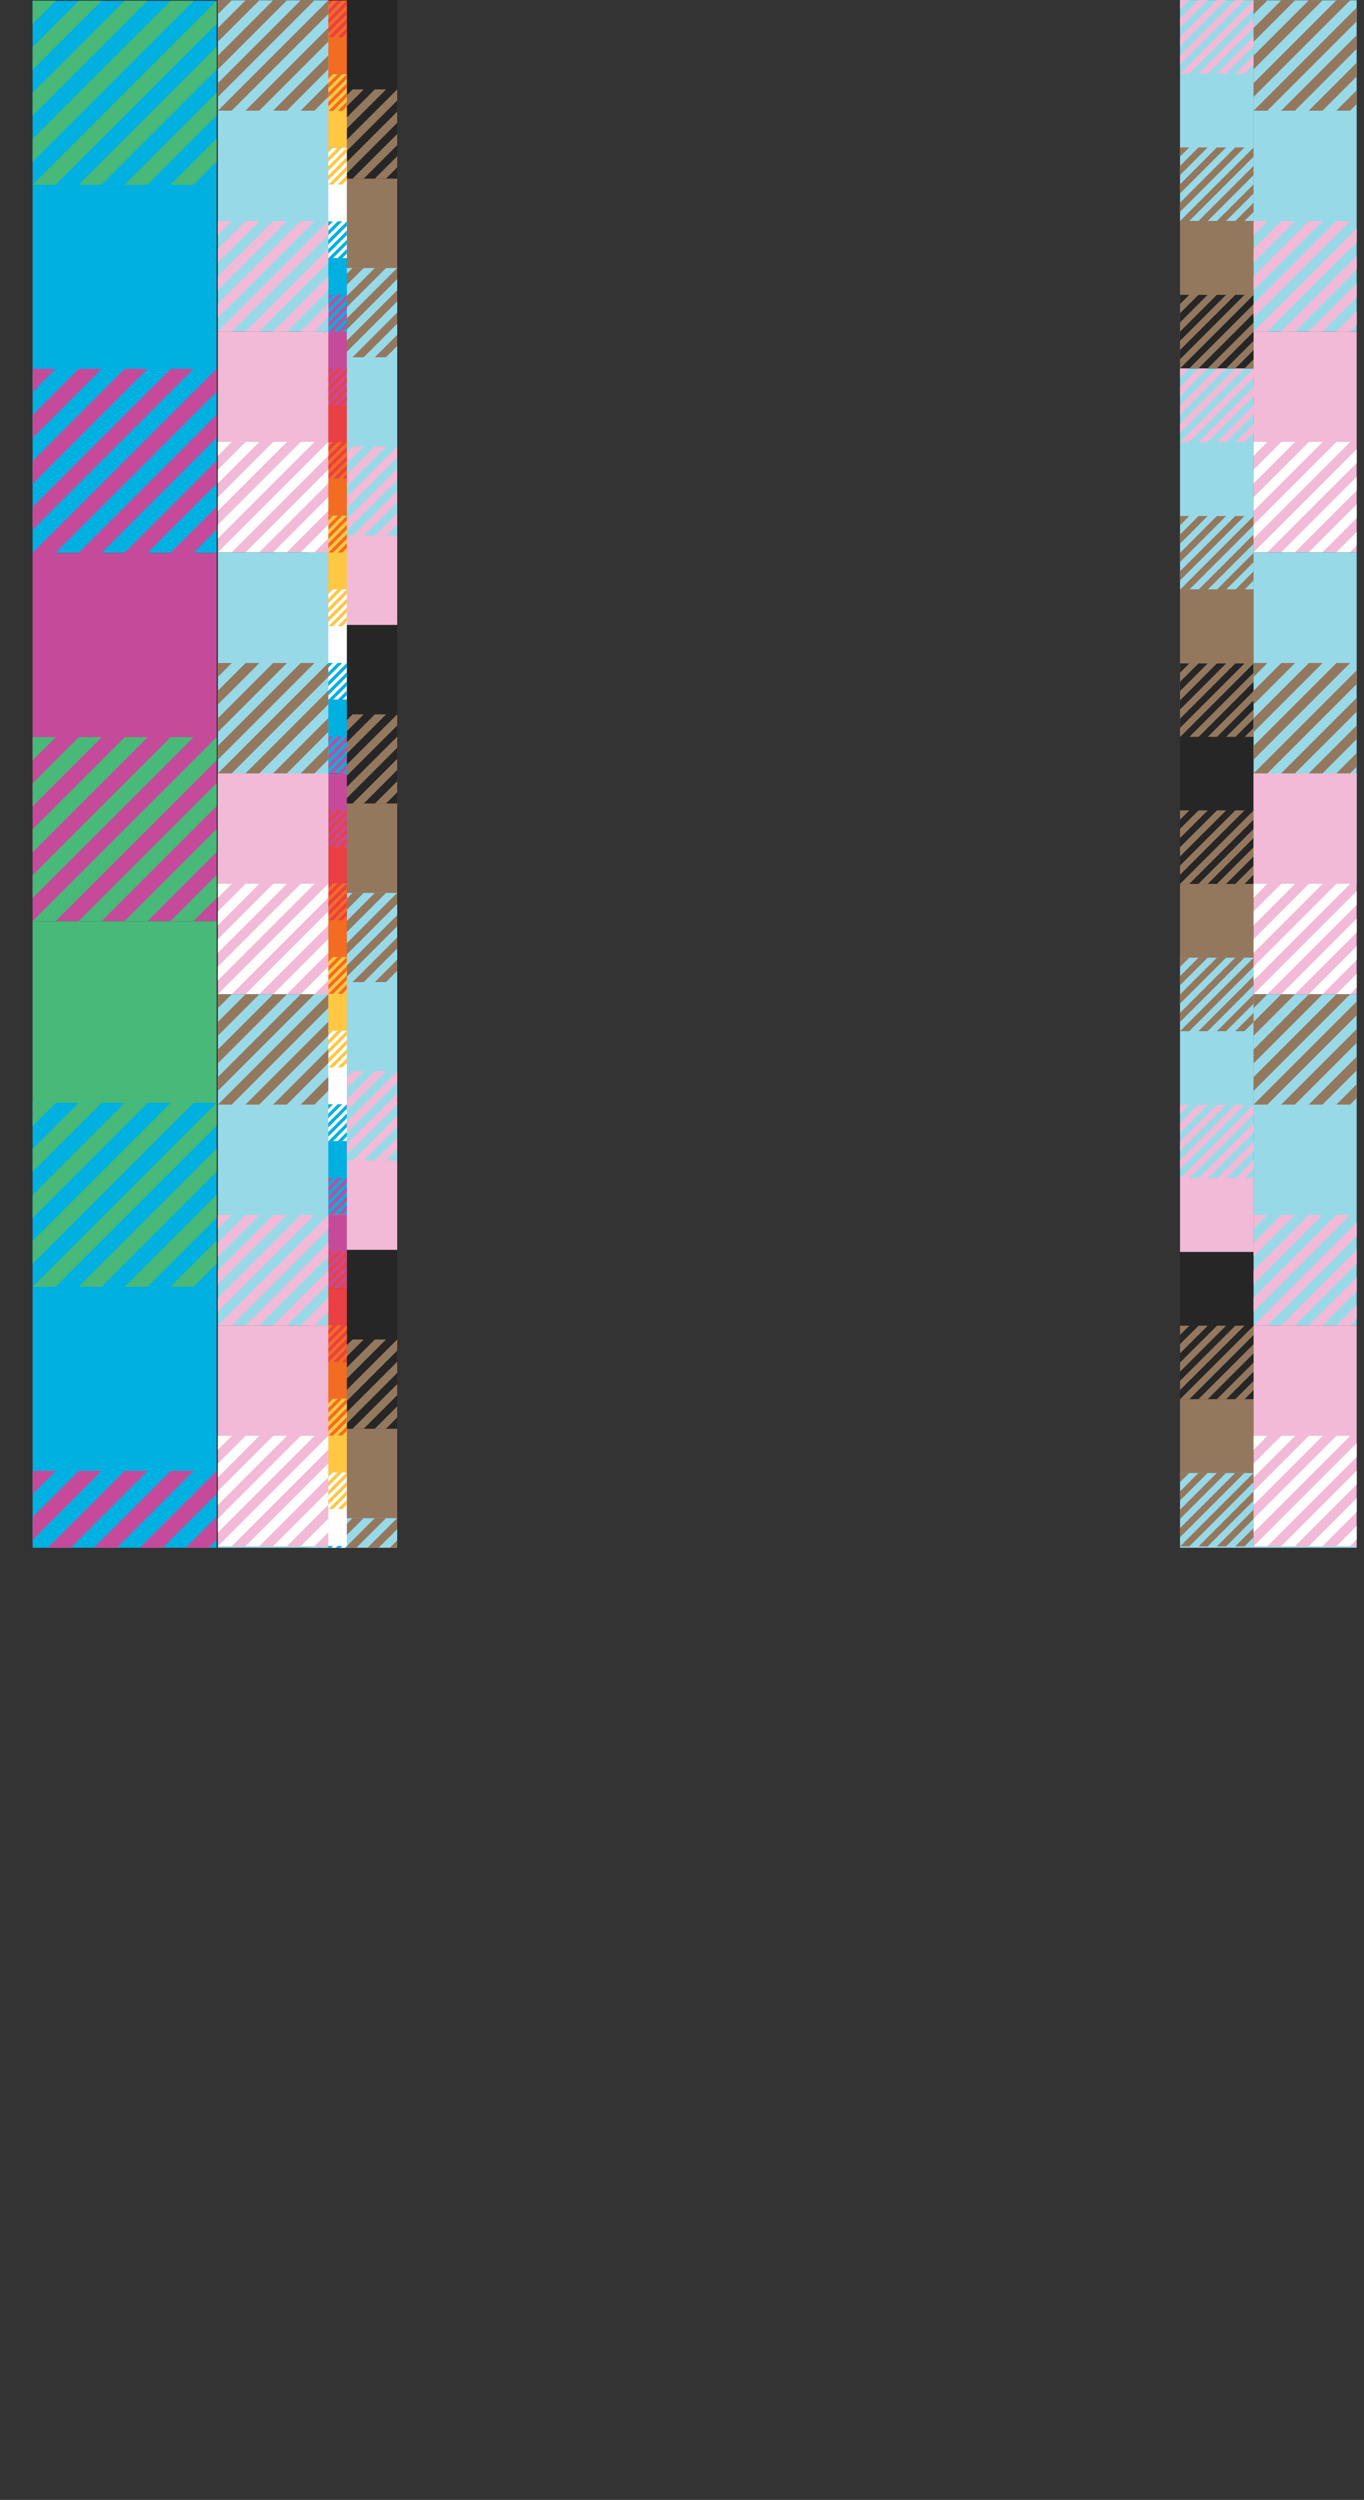 <svg xmlns="http://www.w3.org/2000/svg" xmlns:xlink="http://www.w3.org/1999/xlink" width="1544.3" height="2830.3" style="overflow:visible;enable-background:new 0 0 1544.3 2830.3" xml:space="preserve"><rect width="100%" height="100%" fill="#333333" stroke="none"/><style>.st0{clip-path:url(#SVGID_2_)}.st1{fill:#262626}.st2{fill:#94785e}.st3{fill:#98d9e8}.st4{fill:#f2bad6}.st5{fill:#fff}.st6{fill:#f26c21}.st7{fill:#ffc742}.st8{fill:#00b0e1}.st9{fill:#c54b9a}.st10{fill:#ea3f43}.st11{fill:#48b978}</style><defs><path id="SVGID_1_" d="M0 .1h1536v1752.2H0z"/></defs><clipPath id="SVGID_2_"><use xlink:href="#SVGID_1_" style="overflow:visible"/></clipPath><g class="st0"><path class="st1" d="M1336 834h83.4v166.8H1336z"/><path class="st2" d="M1336 1000.8h83.4v83.4H1336zm31.3 0 49.6-49.7zm-31.1-83.3h-.2v.1zm27.4 66.1 55.8-55.7z"/><path class="st2" d="m1336 928 10.6-10.5h-10.4l-.2.1zm0 20.8 31.4-31.3H1357l-21 20.9zm0 20.8 52.2-52.1h-10.4l-41.8 41.7zm0 20.8 73-72.9h-10.4L1336 980zm10.4 10.4 17.2-17.2zm73-72.9v-10.4l-83.4 83.3h10.4z"/><path class="st2" d="m1419.4 927.9-73 72.9 17.2-17.2 55.8-55.7zm-2.5 23.2 2.5-2.4zm2.5-2.4v-10.4l-62.6 62.5h10.5l49.6-49.7zm0 10.4-41.7 41.7h10.4l31.3-31.3zm0 20.8-20.9 20.9h10.4l10.5-10.5zm0 20.8-.1.1h.1z"/><path class="st3" d="M1336 1084.2h83.4v250.2H1336z"/><path class="st2" d="m1367.3 1167.5 49.6-49.6zm-31.1-83.3h-.2v.1zm27.4 66.1 55.8-55.7z"/><path class="st2" d="m1336 1094.7 10.6-10.5h-10.4l-.2.1zm0 20.8 31.4-31.3H1357l-21 20.9zm0 20.8 52.2-52.1h-10.4l-41.8 41.7zm0 20.8 73-72.9h-10.4l-62.6 62.5zm10.4 10.4 17.2-17.2zm73-72.9v-10.4l-83.4 83.3h10.4z"/><path class="st2" d="m1419.4 1094.6-73 72.9 17.2-17.2 55.8-55.7zm-2.5 23.3 2.5-2.5zm2.5-2.5V1105l-62.6 62.5h10.5l49.6-49.6zm0 10.4-41.7 41.7h10.4l31.3-31.3zm0 20.8-20.9 20.9h10.4l10.5-10.5zm0 20.8-.1.1h.1z"/><path class="st4" d="m1367.3 1334.2 49.6-49.7zm-31.1-83.4h-.2v.2zm27.4 66.2 55.8-55.7z"/><path class="st4" d="m1336 1261.4 10.6-10.6h-10.4l-.2.2zm0 20.8 31.4-31.4H1357l-21 21zm0 20.8 52.2-52.2h-10.4l-41.8 41.8zm0 20.8 73-73h-10.4l-62.6 62.6zm10.4 10.4 17.2-17.2zm73-72.9v-10.5l-83.4 83.4h10.4z"/><path class="st4" d="m1419.4 1261.3-73 72.9 17.2-17.2 55.8-55.7zm-2.5 23.2 2.5-2.4zm2.5-2.4v-10.4l-62.6 62.5h10.5l49.6-49.7zm0 10.4-41.7 41.7h10.4l31.3-31.3zm0 20.8-20.9 20.9h10.4l10.5-10.5zm0 20.8-.1.1h.1z"/><path class="st1" d="M1336 1417.4h83.4v166.8H1336z"/><path class="st2" d="M1336 1584.1h83.4v83.4H1336zm31.3.1 49.6-49.6zm-31.1-83.3h-.2v.1zm27.4 66.2 55.8-55.8z"/><path class="st2" d="m1336 1511.4 10.6-10.5h-10.4l-.2.1zm0 20.8 31.4-31.3H1357l-21 20.9zm0 20.8 52.2-52.1h-10.4l-41.8 41.7zm0 20.8 73-72.9h-10.4l-62.6 62.5zm10.4 10.4 17.2-17.1zm73-72.9v-10.4l-83.4 83.3h10.4zm0 0-73 72.9 17.2-17.1 55.8-55.8zm-2.5 23.3 2.5-2.5zm2.5-2.5v-10.4l-62.6 62.5h10.5l49.6-49.6zm0 10.4-41.7 41.7h10.4l31.3-31.3zm0 20.8-20.9 20.9h10.4l10.5-10.5zm0 20.8-.1.1h.1z"/><path class="st3" d="M1336 1667.5h83.4v250.2H1336z"/><path class="st2" d="m1367.3 1750.8 49.7-49.6zm-31.1-83.3h-.1v.1zm27.5 66.2 55.7-55.8z"/><path class="st2" d="m1336.1 1678 10.5-10.5h-10.4l-.1.1zm0 20.8 31.3-31.3H1357l-20.9 20.9zm0 20.8 52.1-52.1h-10.4l-41.7 41.7zm0 20.8 72.9-72.9h-10.4l-62.5 62.5zm10.4 10.4 17.2-17.1zm72.9-72.9v-10.4l-83.3 83.3h10.4zm0 0-72.9 72.9 17.2-17.1 55.7-55.8zm-2.4 23.3 2.4-2.5zm2.4-2.5v-10.4l-62.5 62.5h10.4l49.7-49.6zm0 10.4-41.7 41.7h10.4l31.3-31.3zm0 20.8-20.9 20.9h10.4l10.5-10.5zm0 20.8-.1.1h.1z"/><path class="st4" d="m1367.3 1917.4 49.6-49.6zm-31.1-83.3h-.2v.1zm27.4 66.1 55.8-55.7z"/><path class="st4" d="m1336 1844.6 10.6-10.5h-10.4l-.2.1zm0 20.8 31.4-31.3H1357l-21 20.9zm0 20.8 52.2-52.1h-10.4l-41.8 41.7zm0 20.8 73-72.9h-10.4l-62.6 62.5zm10.4 10.4 17.2-17.2zm73-72.9v-10.4l-83.4 83.3h10.4z"/><path class="st4" d="m1419.4 1844.5-73 72.9 17.2-17.2 55.8-55.7zm-2.5 23.3 2.5-2.5zm2.5-2.5v-10.4l-62.6 62.5h10.5l49.6-49.6zm0 10.4-41.7 41.7h10.4l31.3-31.3zm0 20.8-20.9 20.9h10.4l10.5-10.5zm0 20.8-.1.1h.1zm-83.4.1h83.4v83.4H1336zm0-583.4h83.4v83.4H1336z"/><path class="st3" d="M1336 .1h83.4v250.3H1336z"/><path class="st2" d="M1336 250.3h83.4v166.8H1336z"/><path class="st4" d="M1336 10.6 1346.5.1h-10.4l-.1.1zm0 20.8L1367.3.1h-10.4L1336 21zm0 20.8L1388.2.1h-10.5L1336 41.8zm0 20.9 73-73h-10.4L1336 62.7zm83.4-62.6V.1L1336 83.5h10.4zm0 20.8V20.9l-62.6 62.6h10.4l49.7-49.7zm0 10.4-41.8 41.8h10.4l31.4-31.4zm0 20.9-20.9 20.9h10.4l10.5-10.5z"/><path class="st1" d="m1336 344.3 10.5-10.5h-10.4l-.1.1zm0 20.8 31.3-31.3h-10.4l-20.9 20.9zm0 20.8 52.2-52.1h-10.5l-41.7 41.7zm0 20.9 73-73h-10.4l-62.6 62.5zm83.4-62.6v-10.4l-83.4 83.4h10.4zm0 20.8v-10.4l-62.6 62.6h10.4l49.7-49.7zm0 10.4-41.8 41.8h10.4l31.4-31.4zm0 20.8-20.9 21h10.4l10.5-10.5z"/><path class="st2" d="m1336 177.4 10.5-10.5h-10.4l-.1.1zm0 20.9 31.3-31.4h-10.4l-20.9 20.9zm0 20.8 52.2-52.2h-10.5l-41.7 41.8zm0 20.8 73-73h-10.4l-62.6 62.6zm83.4-62.6v-10.4l-83.4 83.4h10.4zm0 20.9v-10.5l-62.6 62.6h10.4l49.7-49.7zm0 10.4-41.8 41.7h10.4l31.4-31.3zm0 20.8-20.9 20.9h10.4l10.5-10.5z"/><path class="st3" d="M1336 417.2h83.4v250.3H1336z"/><path class="st2" d="M1336 667.4h83.4v166.8H1336z"/><path class="st4" d="m1336 427.7 10.5-10.5h-10.4l-.1.1zm0 20.8 31.3-31.3h-10.4l-20.9 20.9zm0 20.9 52.2-52.2h-10.5l-41.7 41.7zm0 20.8 73-73h-10.4l-62.6 62.6zm83.4-62.6v-10.4l-83.4 83.4h10.4zm0 20.8V438l-62.6 62.6h10.4l49.7-49.7zm0 10.4-41.8 41.8h10.4l31.4-31.4zm0 20.9-20.9 20.9h10.4l10.5-10.5z"/><path class="st1" d="m1336 761.6 10.5-10.5h-10.4l-.1.1zm0 20.8 31.3-31.3h-10.4L1336 772zm0 20.9 52.2-52.2h-10.5l-41.7 41.8zm0 20.8 73-73h-10.4l-62.6 62.6zm83.4-62.6v-10.4l-83.4 83.4h10.4zm0 20.8v-10.4l-62.6 62.6h10.4l49.7-49.7zm0 10.4-41.8 41.8h10.4l31.4-31.3zm0 20.9-20.9 20.9h10.4l10.5-10.5z"/><path class="st2" d="m1336 594.8 10.5-10.6h-10.4l-.1.2zm0 20.8 31.3-31.4h-10.4l-20.9 21zm0 20.8 52.2-52.2h-10.5L1336 626zm0 20.9 73-73.1h-10.4l-62.6 62.6zm83.4-62.6v-10.5l-83.4 83.5h10.4zm0 20.8v-10.4l-62.6 62.6h10.4l49.7-49.7zm0 10.4-41.8 41.8h10.4l31.4-31.4zm0 20.8-20.9 21h10.4l10.5-10.6z"/></g><g class="st0"><path class="st3" d="M1419.3.3h125v375h-125z"/><path class="st4" d="M1419.3 375.3h125v250h-125z"/><path class="st2" d="M1419.3 16.1 1435 .3h-15.6l-.1.2zm0 31.2 47-47h-15.6l-31.4 31.4zm0 31.2L1497.5.3h-15.6l-62.6 62.6zm0 31.2L1528.7.3h-15.6l-93.8 93.8zm125-93.8V.3l-125 125h15.6zm0 31.2V31.5l-93.8 93.8h15.6l74.5-74.5zm0 15.6-62.6 62.6h15.6l47-47zm0 31.2-31.4 31.4h15.6l15.8-15.8z"/><path class="st5" d="m1419.3 516.1 15.7-15.8h-15.6l-.1.2zm0 31.2 47-47h-15.6l-31.4 31.4zm0 31.2 78.2-78.2h-15.6l-62.6 62.6zm0 31.2 109.4-109.4h-15.6l-93.8 93.8zm125-93.8v-15.6l-125 125h15.6zm0 31.2v-15.6l-93.8 93.8h15.6l74.5-74.5zm0 15.6-62.6 62.6h15.6l47-47zm0 31.2-31.4 31.4h15.6l15.8-15.8z"/><path class="st4" d="m1419.3 266.1 15.7-15.8h-15.6l-.1.2zm0 31.2 47-47h-15.6l-31.4 31.4zm0 31.2 78.2-78.2h-15.6l-62.6 62.6zm0 31.2 109.4-109.4h-15.6l-93.8 93.8zm125-93.8v-15.6l-125 125h15.6zm0 31.2v-15.6l-93.8 93.8h15.6l74.5-74.5zm0 15.6-62.6 62.6h15.6l47-47zm0 31.2-31.4 31.4h15.6l15.8-15.8z"/><path class="st3" d="M1419.3 625.3h125v375.3h-125z"/><path class="st4" d="M1419.3 875.6h125v250h-125z"/><path class="st2" d="m1419.3 766.4 15.7-15.8h-15.6l-.1.2zm0 31.2 47-47h-15.6l-31.4 31.4zm0 31.2 78.2-78.2h-15.6l-62.6 62.6zm0 31.2 109.4-109.4h-15.6l-93.8 93.8zm125-93.8v-15.6l-125 125h15.6zm0 31.2v-15.6l-93.8 93.8h15.6l74.5-74.4zm0 15.6-62.6 62.6h15.6l47-47zm0 31.3-31.4 31.3h15.6l15.8-15.7z"/><path class="st5" d="m1419.3 1016.4 15.7-15.8h-15.6l-.1.2zm0 31.2 47-47h-15.6l-31.4 31.4zm0 31.2 78.2-78.2h-15.6l-62.6 62.6zm0 31.2 109.4-109.4h-15.6l-93.8 93.8zm125-93.8v-15.6l-125 125h15.6zm0 31.2v-15.6l-93.8 93.8h15.6l74.5-74.4zm0 15.6-62.6 62.6h15.6l47-46.9zm0 31.3-31.4 31.3h15.6l15.8-15.7z"/><path class="st3" d="M1419.3 1125.6h125v375h-125z"/><path class="st4" d="M1419.3 1500.6h125v250h-125z"/><path class="st2" d="m1419.3 1141.4 15.7-15.8h-15.6l-.1.2zm0 31.2 47-47h-15.6l-31.4 31.4zm0 31.2 78.2-78.2h-15.6l-62.6 62.6zm0 31.2 109.4-109.4h-15.6l-93.8 93.8zm125-93.8v-15.6l-125 125h15.6zm0 31.2v-15.6l-93.8 93.8h15.6l74.5-74.5zm0 15.6-62.6 62.6h15.6l47-47zm0 31.2-31.4 31.4h15.6l15.8-15.8z"/><path class="st5" d="m1419.3 1641.4 15.7-15.8h-15.6l-.1.2zm0 31.2 47-47h-15.6l-31.4 31.4zm0 31.2 78.2-78.2h-15.6l-62.6 62.6zm0 31.2 109.4-109.4h-15.6l-93.8 93.8zm125-93.8v-15.6l-125 125h15.6zm0 31.2v-15.6l-93.8 93.8h15.6l74.5-74.5zm0 15.6-62.6 62.6h15.6l47-47zm0 31.2-31.4 31.4h15.6l15.8-15.8z"/><path class="st4" d="m1419.3 1391.4 15.7-15.8h-15.6l-.1.2zm0 31.2 47-47h-15.6l-31.4 31.4zm0 31.2 78.2-78.2h-15.6l-62.6 62.6zm0 31.2 109.4-109.4h-15.6l-93.8 93.8zm125-93.8v-15.6l-125 125h15.6zm0 31.2v-15.6l-93.8 93.8h15.6l74.5-74.5zm0 15.6-62.6 62.6h15.6l47-47zm0 31.2-31.4 31.4h15.6l15.8-15.8z"/><path class="st3" d="M1419.3 1750.6h125v375.3h-125z"/><path class="st4" d="M1419.3 2000.9h125v250h-125z"/><path class="st2" d="m1419.3 1891.7 15.7-15.8h-15.6l-.1.2zm0 31.2 47-47h-15.6l-31.4 31.4zm0 31.2 78.2-78.2h-15.6l-62.6 62.6zm0 31.2 109.4-109.4h-15.6l-93.8 93.8zm125-93.7v-15.7l-125 125h15.6zm0 31.2v-15.6l-93.8 93.7h15.6l74.5-74.4zm0 15.6-62.6 62.5h15.6l47-46.9zm0 31.2-31.4 31.3h15.6l15.8-15.7z"/><path class="st5" d="m1419.3 2141.7 15.7-15.8h-15.6l-.1.2zm0 31.2 47-47h-15.6l-31.4 31.4zm0 31.2 78.2-78.2h-15.6l-62.6 62.6zm0 31.2 109.4-109.4h-15.6l-93.8 93.8zm125-93.7v-15.7l-125 125h15.6zm0 31.2v-15.6l-93.8 93.7h15.6l74.5-74.4zm0 15.6-62.6 62.5h15.6l47-46.9zm0 31.2-31.4 31.3h15.6l15.8-15.7z"/></g><g class="st0"><path class="st1" d="M348.6 0h101.1v202.3H348.6z"/><path class="st2" d="M348.6 202.3h101.1v101.1H348.6zm37.9 0 60.2-60.2zm-37.8-101.1h-.1v.1zm33.3 80.2 67.7-67.6zm-33.4-67.5 12.8-12.7h-12.7l-.1.1zm0 25.3 38-38H374l-25.4 25.4zm0 25.2 63.2-63.2h-12.6l-50.6 50.6zm0 25.2 88.5-88.4h-12.7L348.6 177zm12.6 12.7 20.8-20.9z"/><path class="st2" d="M449.7 113.8v-12.6L348.6 202.3h12.6z"/><path class="st2" d="m449.7 113.8-88.5 88.5 20.8-20.9 67.7-67.6zm-3 28.3 3-3.1zm3-3.1v-12.6l-75.9 75.9h12.7l60.2-60.2zm0 12.7-50.6 50.6h12.6l38-38zm0 25.2-25.4 25.4h12.6l12.8-12.8zm0 25.2-.2.2h.2z"/><path class="st3" d="M348.6 303.4h101.1v303.4H348.6z"/><path class="st2" d="m386.5 404.5 60.2-60.2zm-37.8-101.1h-.1v.1zm33.3 80.2 67.7-67.6zm-33.4-67.5 12.8-12.7h-12.7l-.1.1zm0 25.3 38-38H374l-25.4 25.4zm0 25.2 63.2-63.2h-12.6L348.6 354zm0 25.2 88.5-88.4h-12.7l-75.8 75.8zm12.6 12.7 20.8-20.9zm88.5-88.5v-12.6L348.6 404.5h12.6z"/><path class="st2" d="m449.7 316-88.5 88.5 20.8-20.9 67.7-67.6zm-3 28.3 3-3.1zm3-3.1v-12.6l-75.9 75.9h12.7l60.2-60.2zm0 12.7-50.6 50.6h12.6l38-38zm0 25.2-25.4 25.4h12.6l12.8-12.8zm0 25.2-.2.2h.2z"/><path class="st4" d="m386.5 606.6 60.2-60.2zm-37.8-101.1h-.1v.2zm33.3 80.3 67.7-67.7zm-33.4-67.5 12.8-12.8h-12.7l-.1.2zm0 25.2 38-38H374l-25.4 25.4zm0 25.2 63.2-63.2h-12.6l-50.6 50.6zm0 25.3 88.5-88.5h-12.7l-75.8 75.9zm12.6 12.6 20.8-20.8zm88.5-88.5v-12.6L348.6 606.6h12.6z"/><path class="st4" d="m449.7 518.1-88.5 88.5 20.8-20.8 67.7-67.7zm-3 28.3 3-3zm3-3v-12.6l-75.9 75.8h12.7l60.2-60.2zm0 12.6-50.6 50.6h12.6l38-38zm0 25.2-25.4 25.4h12.6l12.8-12.8zm0 25.3-.2.1h.2z"/><path class="st1" d="M348.6 707.5h101.1v202.3H348.6z"/><path class="st2" d="M348.6 909.7h101.1v101.1H348.6zm37.9.1 60.2-60.2zm-37.8-101h-.1v.1zM382 889l67.7-67.6zm-33.4-67.5 12.8-12.7h-12.7l-.1.1zm0 25.2 38-37.9H374l-25.4 25.3zm0 25.3 63.2-63.2h-12.6l-50.6 50.6zm0 25.2 88.5-88.4h-12.7l-75.8 75.8zm12.6 12.6L382 889z"/><path class="st2" d="M449.7 821.4v-12.6l-101.1 101h12.6z"/><path class="st2" d="m449.7 821.4-88.5 88.4L382 889l67.7-67.6zm-3 28.2 3-3zm3-3V834l-75.9 75.8h12.7l60.2-60.2zm0 12.6-50.6 50.6h12.6l38-38zm0 25.3-25.4 25.3h12.6l12.8-12.7zm0 25.2-.2.1h.2z"/><path class="st3" d="M348.6 1010.8h101.1v303.4H348.6z"/><path class="st2" d="m386.5 1111.9 60.2-60.2zm-37.7-101.1h-.1v.2zm33.3 80.3 67.6-67.6z"/><path class="st2" d="m348.7 1023.6 12.7-12.8h-12.6l-.1.2zm0 25.2 38-38H374l-25.3 25.4zm0 25.3 63.2-63.3h-12.6l-50.6 50.6zm0 25.2 88.4-88.5h-12.6l-75.8 75.9zm12.6 12.6 20.8-20.8zm88.4-88.4v-12.7l-101 101.1h12.6zm0 0-88.4 88.4 20.8-20.8 67.6-67.6zm-3 28.2 3-3zm3-3v-12.6l-75.8 75.8h12.6l60.2-60.2zm0 12.6-50.6 50.6h12.7l37.9-38zm0 25.2-25.3 25.4H437l12.7-12.7zm0 25.3-.1.1h.1z"/><path class="st4" d="m386.5 1313.9 60.2-60.2zm-37.8-101h-.1v.1zm33.3 80.2 67.7-67.6z"/><path class="st4" d="m348.6 1225.6 12.8-12.7h-12.7l-.1.1zm0 25.2 38-37.9H374l-25.4 25.3zm0 25.3 63.2-63.2h-12.6l-50.6 50.5zm0 25.2 88.5-88.4h-12.7l-75.8 75.8zm12.6 12.6 20.8-20.8zm88.5-88.4v-12.6l-101.1 101h12.6z"/><path class="st4" d="m449.7 1225.5-88.5 88.4 20.8-20.8 67.7-67.6zm-3 28.2 3-3zm3-3v-12.6l-75.9 75.8h12.7l60.2-60.2zm0 12.6-50.6 50.6h12.6l38-38zm0 25.2-25.4 25.4h12.6l12.8-12.7zm0 25.3-.2.1h.2zm-101.1.1h101.1V1415H348.6zm0-707.5h101.1v101.1H348.6z"/><path class="st1" d="M348.6 1415.3h101.1v202.3H348.6z"/><path class="st2" d="M348.6 1617.6h101.1v101.1H348.6zm37.9 0 60.2-60.2zm-37.8-101.1h-.1v.1zm33.3 80.2 67.7-67.6zm-33.4-67.5 12.8-12.7h-12.7l-.1.1zm0 25.3 38-38H374l-25.4 25.4zm0 25.2 63.2-63.2h-12.6l-50.6 50.6zm0 25.2 88.5-88.4h-12.7l-75.8 75.8zm12.6 12.7 20.8-20.9z"/><path class="st2" d="M449.7 1529.1v-12.6l-101.1 101.1h12.6z"/><path class="st2" d="m449.7 1529.1-88.5 88.5 20.8-20.9 67.7-67.6zm-3 28.3 3-3.1zm3-3.1v-12.6l-75.9 75.9h12.7l60.2-60.2zm0 12.7-50.6 50.6h12.6l38-38zm0 25.2-25.4 25.4h12.6l12.8-12.8zm0 25.2-.2.2h.2z"/><path class="st3" d="M348.6 1718.7h101.1v303.4H348.6z"/><path class="st2" d="m386.5 1819.8 60.2-60.3zm-37.8-101.1h-.1v.1zm33.3 80.2 67.7-67.6zm-33.4-67.5 12.8-12.7h-12.7l-.1.1zm0 25.3 38-38H374l-25.4 25.4zm0 25.2 63.2-63.2h-12.6l-50.6 50.6zm0 25.2 88.5-88.4h-12.7l-75.8 75.8zm12.6 12.7 20.8-20.9zm88.5-88.5v-12.6l-101.1 101.1h12.6z"/><path class="st2" d="m449.7 1731.3-88.5 88.5 20.8-20.9 67.7-67.6zm-3 28.2 3-3zm3-3v-12.6l-75.9 75.9h12.7l60.2-60.3zm0 12.7-50.6 50.6h12.6l38-38zm0 25.2-25.4 25.4h12.6l12.8-12.8zm0 25.2-.2.2h.2z"/><path class="st4" d="m386.5 2021.9 60.2-60.2zm-37.8-101.1h-.1v.2zm33.3 80.3 67.7-67.7zm-33.4-67.5 12.8-12.8h-12.7l-.1.2zm0 25.2 38-38H374l-25.4 25.4zm0 25.2 63.2-63.2h-12.6l-50.6 50.6zm0 25.3 88.5-88.5h-12.7l-75.8 75.9zm12.6 12.6 20.8-20.8zm88.5-88.5v-12.6l-101.1 101.1h12.6z"/><path class="st4" d="m449.7 1933.4-88.5 88.5 20.8-20.8 67.7-67.7zm-3 28.3 3-3zm3-3v-12.6l-75.9 75.8h12.7l60.2-60.2zm0 12.6-50.6 50.6h12.6l38-38zm0 25.2-25.4 25.4h12.6l12.8-12.8zm0 25.3-.2.1h.2z"/><path class="st1" d="M348.6 2122.8h101.1v202.3H348.6z"/><path class="st2" d="M348.6 2325h101.1v101.1H348.6zm37.9.1 60.2-60.2zm-37.8-101h-.1v.1zm33.3 80.2 67.7-67.6zm-33.4-67.5 12.8-12.7h-12.7l-.1.1zm0 25.2 38-37.9H374l-25.4 25.3zm0 25.3 63.2-63.2h-12.6l-50.6 50.6zm0 25.2 88.5-88.4h-12.7l-75.8 75.8zm12.6 12.6 20.8-20.8z"/><path class="st2" d="M449.7 2236.7v-12.6l-101.1 101h12.6z"/><path class="st2" d="m449.7 2236.7-88.5 88.4 20.8-20.8 67.7-67.6zm-3 28.2 3-3zm3-3v-12.6l-75.9 75.8h12.7l60.2-60.2zm0 12.6-50.6 50.6h12.6l38-38zm0 25.3-25.4 25.3h12.6l12.8-12.7zm0 25.2-.2.1h.2z"/><path class="st3" d="M348.6 2426.1h101.1v303.4H348.6z"/><path class="st2" d="m386.5 2527.2 60.2-60.2zm-37.7-101.1h-.1v.2zm33.3 80.3 67.6-67.6z"/><path class="st2" d="m348.7 2438.9 12.7-12.8h-12.6l-.1.2zm0 25.2 38-38H374l-25.3 25.4zm0 25.2 63.2-63.2h-12.6l-50.6 50.6zm0 25.3 88.4-88.5h-12.6l-75.8 75.9zm12.6 12.6 20.8-20.8zm88.4-88.4v-12.7l-101 101.1h12.6zm0 0-88.4 88.4 20.8-20.8 67.6-67.6zm-3 28.2 3-3zm3-3v-12.6l-75.8 75.8h12.6l60.2-60.2zm0 12.6-50.6 50.6h12.7l37.9-38zm0 25.2-25.3 25.4H437l12.7-12.7zm0 25.3-.1.1h.1z"/><path class="st4" d="m386.5 2729.2 60.2-60.2zm-37.8-101.1h-.1v.2zm33.3 80.3 67.7-67.6zm-33.4-67.5 12.8-12.8h-12.7l-.1.2zm0 25.2 38-38H374l-25.4 25.4zm0 25.3 63.2-63.3h-12.6l-50.6 50.6zm0 25.2 88.5-88.5h-12.7l-75.8 75.9zm12.6 12.6 20.8-20.8zm88.5-88.4v-12.7l-101.1 101.1h12.6z"/><path class="st4" d="m449.7 2640.8-88.5 88.4 20.8-20.8 67.7-67.6zm-3 28.2 3-3zm3-3v-12.6l-75.9 75.8h12.7l60.2-60.2zm0 12.6-50.6 50.6h12.6l38-38zm0 25.2-25.4 25.4h12.6l12.8-12.7zm0 25.3-.2.1h.2z"/><path class="st4" d="M348.6 2729.2h101.1v101.1H348.6zm0-707.5h101.1v101.1H348.6z"/></g><g class="st0"><path class="st6" d="M351.1.6h41.6v83.3h-41.6z"/><path class="st7" d="M351.1 83.9h41.6v83.3h-41.6z"/><path class="st5" d="M351.1 167.2h41.6v125h-41.6z"/><path class="st8" d="M351.1 292.2h41.6v83.3h-41.6z"/><path class="st9" d="M351.1 375.6h41.6v83.3h-41.6z"/><path class="st10" d="M351.1 458.9h41.6v83.3h-41.6zm0-453.1 5.2-5.2h-5.2zm0 10.4L366.7.6h-5.2L351.1 11zm0 10.4 26-26h-5.2l-20.8 20.8zm0 10.4L387.5.6h-5.2l-31.2 31.2zm41.6-31.2V.6l-41.6 41.6h5.2zm0 10.4V11l-31.2 31.2h5.2l24.8-24.8zm0 5.2-20.8 20.8h5.2l15.6-15.6zm0 10.4-10.4 10.4h5.2l5.2-5.2z"/><path class="st6" d="m351.1 89.2 5.2-5.3h-5.2v.1zm0 10.4 15.6-15.7h-5.2l-10.4 10.5zm0 10.4 26-26.1h-5.2l-20.8 20.9zm0 10.4 36.4-36.5h-5.2l-31.2 31.3zm41.6-31.3v-5.2l-41.6 41.7h5.2zm0 10.4v-5.2l-31.2 31.3h5.2l24.8-24.9zm0 5.2-20.8 20.9h5.2l15.6-15.7zm0 10.4-10.4 10.5h5.2l5.2-5.3z"/><path class="st7" d="m351.1 172.5 5.2-5.3h-5.2v.1zm0 10.4 15.6-15.7h-5.2l-10.4 10.5zm0 10.4 26-26.1h-5.2l-20.8 20.9zm0 10.4 36.4-36.5h-5.2l-31.2 31.3zm41.6-31.3v-5.2l-41.6 41.7h5.2zm0 10.4v-5.2l-31.2 31.3h5.2l24.8-24.8zm0 5.2-20.8 20.9h5.2l15.6-15.7zm0 10.4-10.4 10.5h5.2l5.2-5.3z"/><path class="st8" d="m351.1 255.8 5.2-5.2h-5.2zm0 10.4 15.6-15.6h-5.2L351.1 261zm0 10.4 26-26h-5.2l-20.8 20.8zm0 10.4 36.4-36.4h-5.2l-31.2 31.2zm41.6-31.2v-5.2l-41.6 41.6h5.2zm0 10.4V261l-31.2 31.2h5.2l24.8-24.8zm0 5.2-20.8 20.8h5.2l15.6-15.6zm0 10.4-10.4 10.4h5.2l5.2-5.2z"/><path class="st9" d="m351.1 339.2 5.2-5.3h-5.2v.1zm0 10.4 15.6-15.7h-5.2l-10.4 10.5zm0 10.4 26-26.1h-5.2l-20.8 20.9zm0 10.4 36.4-36.5h-5.2l-31.2 31.3zm41.6-31.3v-5.2l-41.6 41.7h5.2zm0 10.4v-5.2l-31.2 31.3h5.2l24.8-24.9zm0 5.2-20.8 20.9h5.2l15.6-15.7zm0 10.4-10.4 10.5h5.2l5.2-5.3z"/><path class="st10" d="m351.1 422.5 5.2-5.3h-5.2v.1zm0 10.4 15.6-15.7h-5.2l-10.4 10.5zm0 10.4 26-26.1h-5.2l-20.8 20.9zm0 10.4 36.4-36.5h-5.2l-31.2 31.3zm41.6-31.3v-5.2l-41.6 41.7h5.2zm0 10.4v-5.2l-31.2 31.3h5.2l24.8-24.8zm0 5.2-20.8 20.9h5.2l15.6-15.7zm0 10.4-10.4 10.5h5.2l5.2-5.3z"/><path class="st6" d="m351.1 505.8 5.2-5.2h-5.2zm0 10.4 15.6-15.6h-5.2L351.1 511zm0 10.4 26-26h-5.2l-20.8 20.8zm0 10.4 36.4-36.4h-5.2l-31.2 31.2zm41.6-31.2v-5.2l-41.6 41.6h5.2zm0 10.4V511l-31.2 31.2h5.2l24.8-24.8zm0 5.2-20.8 20.8h5.2l15.6-15.6zm0 10.4-10.4 10.4h5.2l5.2-5.2zm-41.6 10.4h41.6v41.7h-41.6z"/><path class="st7" d="M351.1 583.9h41.6v83.3h-41.6z"/><path class="st5" d="M351.1 667.2h41.6v125h-41.6z"/><path class="st8" d="M351.1 792.2h41.6v83.3h-41.6z"/><path class="st9" d="M351.1 875.6h41.6v83.3h-41.6z"/><path class="st10" d="M351.1 958.9h41.6v83.3h-41.6z"/><path class="st6" d="m351.1 589.2 5.2-5.3h-5.2v.1zm0 10.4 15.6-15.7h-5.2l-10.4 10.5zm0 10.4 26-26.1h-5.2l-20.8 20.9zm0 10.4 36.4-36.5h-5.2l-31.2 31.3zm41.6-31.3v-5.2l-41.6 41.7h5.2zm0 10.4v-5.2l-31.2 31.3h5.2l24.8-24.9zm0 5.2-20.8 20.9h5.2l15.6-15.7zm0 10.4-10.4 10.5h5.2l5.2-5.3z"/><path class="st7" d="m351.1 672.5 5.2-5.3h-5.2v.1zm0 10.4 15.6-15.7h-5.2l-10.4 10.5zm0 10.4 26-26.1h-5.2l-20.8 20.9zm0 10.4 36.4-36.5h-5.2l-31.2 31.3zm41.6-31.3v-5.2l-41.6 41.7h5.2zm0 10.4v-5.2l-31.2 31.3h5.2l24.8-24.8zm0 5.2-20.8 20.9h5.2l15.6-15.7zm0 10.4-10.4 10.5h5.2l5.2-5.3z"/><path class="st8" d="m351.1 755.8 5.2-5.2h-5.2zm0 10.4 15.6-15.6h-5.2L351.1 761zm0 10.4 26-26h-5.2l-20.8 20.8zm0 10.4 36.4-36.4h-5.2l-31.2 31.2zm41.6-31.2v-5.2l-41.6 41.6h5.2zm0 10.4V761l-31.2 31.2h5.2l24.8-24.8zm0 5.2-20.8 20.8h5.2l15.6-15.6zm0 10.4-10.4 10.4h5.2l5.2-5.2z"/><path class="st9" d="m351.1 839.2 5.2-5.3h-5.2v.1zm0 10.4 15.6-15.7h-5.2l-10.4 10.5zm0 10.4 26-26.1h-5.2l-20.8 20.9zm0 10.4 36.4-36.5h-5.2l-31.2 31.3zm41.6-31.3v-5.2l-41.6 41.7h5.2zm0 10.4v-5.2l-31.2 31.3h5.2l24.8-24.9zm0 5.2-20.8 20.9h5.2l15.6-15.7zm0 10.4-10.4 10.5h5.2l5.2-5.3z"/><path class="st10" d="m351.1 922.5 5.2-5.3h-5.2v.1zm0 10.4 15.6-15.7h-5.2l-10.4 10.5zm0 10.4 26-26.1h-5.2l-20.8 20.9zm0 10.4 36.4-36.5h-5.2l-31.2 31.3zm41.6-31.3v-5.2l-41.6 41.7h5.2zm0 10.4v-5.2l-31.2 31.3h5.2l24.8-24.8zm0 5.2-20.8 20.9h5.2l15.6-15.7zm0 10.4-10.4 10.5h5.2l5.2-5.3z"/><path class="st6" d="m351.1 1005.8 5.2-5.2h-5.2zm0 10.4 15.6-15.6h-5.2l-10.4 10.4zm0 10.4 26-26h-5.2l-20.8 20.8zm0 10.4 36.4-36.4h-5.2l-31.2 31.2zm41.6-31.2v-5.2l-41.6 41.6h5.2zm0 10.4v-5.2l-31.2 31.2h5.2l24.8-24.8zm0 5.2-20.8 20.8h5.2l15.6-15.6zm0 10.4-10.4 10.4h5.2l5.2-5.2z"/><path class="st6" d="M351.1 1000.2h41.6v83.3h-41.6z"/><path class="st7" d="M351.1 1083.5h41.6v83.3h-41.6z"/><path class="st5" d="M351.1 1166.9h41.6v125h-41.6z"/><path class="st8" d="M351.1 1291.9h41.6v83.3h-41.6z"/><path class="st9" d="M351.1 1375.2h41.6v83.3h-41.6z"/><path class="st10" d="M351.1 1458.5h41.6v83.3h-41.6zm0-453.1 5.2-5.2h-5.2zm0 10.4 15.6-15.6h-5.2l-10.4 10.4zm0 10.4 26-26h-5.2l-20.8 20.8zm0 10.5 36.4-36.5h-5.2l-31.2 31.3zm41.6-31.3v-5.2l-41.6 41.7h5.2zm0 10.4v-5.2l-31.2 31.3h5.2l24.8-24.9zm0 5.2-20.8 20.9h5.2l15.6-15.7zm0 10.4-10.4 10.5h5.2l5.2-5.3z"/><path class="st6" d="m351.1 1088.8 5.2-5.3h-5.2v.1zm0 10.4 15.6-15.7h-5.2l-10.4 10.5zm0 10.4 26-26.1h-5.2l-20.8 20.9zm0 10.4 36.4-36.5h-5.2l-31.2 31.3zm41.6-31.3v-5.2l-41.6 41.7h5.2zm0 10.4v-5.2l-31.2 31.3h5.2l24.8-24.8zm0 5.2-20.8 20.9h5.2l15.6-15.7zm0 10.4-10.4 10.5h5.2l5.2-5.3z"/><path class="st7" d="m351.1 1172.1 5.2-5.2h-5.2zm0 10.4 15.6-15.6h-5.2l-10.4 10.4zm0 10.4 26-26h-5.2l-20.8 20.8zm0 10.4 36.4-36.4h-5.2l-31.2 31.2zm41.6-31.2v-5.2l-41.6 41.6h5.2zm0 10.4v-5.2l-31.2 31.2h5.2l24.8-24.8zm0 5.2-20.8 20.8h5.2l15.6-15.6zm0 10.4-10.4 10.4h5.2l5.2-5.2z"/><path class="st8" d="m351.1 1255.4 5.2-5.2h-5.2zm0 10.4 15.6-15.6h-5.2l-10.4 10.4zm0 10.4 26-26h-5.2l-20.8 20.8zm0 10.5 36.4-36.5h-5.2l-31.2 31.3zm41.6-31.3v-5.2l-41.6 41.7h5.2zm0 10.4v-5.2l-31.2 31.3h5.2l24.8-24.9zm0 5.2-20.8 20.9h5.2l15.6-15.7zm0 10.4-10.4 10.5h5.2l5.2-5.3z"/><path class="st9" d="m351.1 1338.8 5.2-5.3h-5.2v.1zm0 10.4 15.6-15.7h-5.2l-10.4 10.5zm0 10.4 26-26.1h-5.2l-20.8 20.9zm0 10.4 36.4-36.5h-5.2l-31.2 31.3zm41.6-31.3v-5.2l-41.6 41.7h5.2zm0 10.4v-5.2l-31.2 31.3h5.2l24.8-24.8zm0 5.2-20.8 20.9h5.2l15.6-15.7zm0 10.4-10.4 10.5h5.2l5.2-5.3z"/><path class="st10" d="m351.1 1422.1 5.2-5.2h-5.2zm0 10.4 15.6-15.6h-5.2l-10.4 10.4zm0 10.4 26-26h-5.2l-20.8 20.8zm0 10.4 36.4-36.4h-5.2l-31.2 31.2zm41.6-31.2v-5.2l-41.6 41.6h5.2zm0 10.4v-5.2l-31.2 31.2h5.2l24.8-24.8zm0 5.2-20.8 20.8h5.2l15.6-15.6zm0 10.4-10.4 10.4h5.2l5.2-5.2z"/><path class="st6" d="m351.1 1505.4 5.2-5.2h-5.2zm0 10.4 15.6-15.6h-5.2l-10.4 10.4zm0 10.5 26-26.1h-5.2l-20.8 20.9zm0 10.4 36.4-36.5h-5.2l-31.2 31.3zm41.6-31.3v-5.2l-41.6 41.7h5.2zm0 10.4v-5.2l-31.2 31.3h5.2l24.8-24.9zm0 5.2-20.8 20.9h5.2l15.6-15.7zm0 10.4-10.4 10.5h5.2l5.2-5.3zm-41.6 10.5h41.6v41.7h-41.6z"/><path class="st7" d="M351.1 1583.5h41.6v83.3h-41.6z"/><path class="st5" d="M351.1 1666.9h41.6v125h-41.6z"/><path class="st8" d="M351.1 1791.9h41.6v83.3h-41.6z"/><path class="st9" d="M351.1 1875.2h41.6v83.3h-41.6z"/><path class="st10" d="M351.1 1958.5h41.6v83.3h-41.6z"/><path class="st6" d="m351.1 1588.8 5.2-5.3h-5.2v.1zm0 10.4 15.6-15.7h-5.2l-10.4 10.5zm0 10.4 26-26.1h-5.2l-20.8 20.9zm0 10.4 36.4-36.5h-5.2l-31.2 31.3zm41.6-31.3v-5.2l-41.6 41.7h5.2zm0 10.4v-5.2l-31.2 31.3h5.2l24.8-24.8zm0 5.2-20.8 20.9h5.2l15.6-15.7zm0 10.4-10.4 10.5h5.2l5.2-5.3z"/><path class="st7" d="m351.1 1672.1 5.2-5.2h-5.2zm0 10.4 15.6-15.6h-5.2l-10.4 10.4zm0 10.4 26-26h-5.2l-20.8 20.8zm0 10.4 36.4-36.4h-5.2l-31.2 31.2zm41.6-31.2v-5.2l-41.6 41.6h5.2zm0 10.4v-5.2l-31.2 31.2h5.2l24.8-24.8zm0 5.2-20.8 20.8h5.2l15.6-15.6zm0 10.4-10.4 10.4h5.2l5.2-5.2z"/><path class="st8" d="m351.1 1755.4 5.2-5.2h-5.2zm0 10.4 15.6-15.6h-5.2l-10.4 10.4zm0 10.5 26-26.1h-5.2l-20.8 20.9zm0 10.4 36.4-36.5h-5.2l-31.2 31.3zm41.6-31.3v-5.2l-41.6 41.7h5.2zm0 10.4v-5.2l-31.2 31.3h5.2l24.8-24.9zm0 5.2-20.8 20.9h5.2l15.6-15.7zm0 10.4-10.4 10.5h5.2l5.2-5.3z"/><path class="st9" d="m351.1 1838.8 5.2-5.3h-5.2v.1zm0 10.4 15.6-15.7h-5.2l-10.4 10.5zm0 10.4 26-26.1h-5.2l-20.8 20.9zm0 10.4 36.4-36.5h-5.2l-31.2 31.3zm41.6-31.3v-5.2l-41.6 41.7h5.2zm0 10.4v-5.2l-31.2 31.3h5.2l24.8-24.8zm0 5.2-20.8 20.9h5.2l15.6-15.7zm0 10.4-10.4 10.5h5.2l5.2-5.3z"/><path class="st10" d="m351.1 1922.1 5.2-5.2h-5.2zm0 10.4 15.6-15.6h-5.2l-10.4 10.4zm0 10.4 26-26h-5.2l-20.8 20.8zm0 10.4 36.4-36.4h-5.2l-31.2 31.2zm41.6-31.2v-5.2l-41.6 41.6h5.2zm0 10.4v-5.2l-31.2 31.2h5.2l24.8-24.8zm0 5.2-20.8 20.8h5.2l15.6-15.6zm0 10.4-10.4 10.4h5.2l5.2-5.2z"/><path class="st6" d="m351.1 2005.4 5.2-5.2h-5.2zm0 10.4 15.6-15.6h-5.2l-10.4 10.4zm0 10.5 26-26.1h-5.2l-20.8 20.9zm0 10.4 36.4-36.5h-5.2l-31.2 31.3zm41.6-31.3v-5.2l-41.6 41.7h5.2zm0 10.4v-5.2l-31.2 31.3h5.2l24.8-24.9zm0 5.2-20.8 20.9h5.2l15.6-15.7zm0 10.4-10.4 10.5h5.2l5.2-5.3z"/></g><g class="st0"><path class="st3" d="M246.7.3h125v375h-125z"/><path class="st4" d="M246.7 375.3h125v250h-125z"/><path class="st2" d="M246.7 16.1 262.5.3h-15.6l-.2.2zm0 31.2 47-47h-15.6l-31.4 31.4zm0 31.2L324.9.3h-15.6l-62.6 62.6zm0 31.2L356.1.3h-15.6l-93.8 93.8zm125-93.8V.3l-125 125h15.6zm0 31.2V31.5l-93.8 93.8h15.6L368 50.8zm0 15.6-62.5 62.6h15.6l46.9-47zm0 31.2-31.3 31.4H356l15.7-15.8z"/><path class="st5" d="m246.7 516.1 15.8-15.8h-15.6l-.2.2zm0 31.2 47-47h-15.6l-31.4 31.4zm0 31.2 78.2-78.2h-15.6l-62.6 62.6zm0 31.2 109.4-109.4h-15.6l-93.8 93.8zm125-93.8v-15.6l-125 125h15.6zm0 31.2v-15.6l-93.8 93.8h15.6l74.5-74.5zm0 15.6-62.5 62.6h15.6l46.9-47zm0 31.2-31.3 31.4H356l15.7-15.8z"/><path class="st4" d="m246.7 266.1 15.8-15.8h-15.6l-.2.2zm0 31.2 47-47h-15.6l-31.4 31.4zm0 31.2 78.2-78.2h-15.6l-62.6 62.6zm0 31.2 109.4-109.4h-15.6l-93.8 93.8zm125-93.8v-15.6l-125 125h15.6zm0 31.2v-15.6l-93.8 93.8h15.6l74.5-74.5zm0 15.6-62.5 62.6h15.6l46.9-47zm0 31.2-31.3 31.4H356l15.7-15.8z"/><path class="st3" d="M246.7 625.3h125v375.3h-125z"/><path class="st4" d="M246.7 875.6h125v250h-125z"/><path class="st2" d="m246.7 766.4 15.8-15.8h-15.6l-.2.2zm0 31.2 47-47h-15.6L246.7 782zm0 31.2 78.2-78.2h-15.6l-62.6 62.6zm0 31.2 109.4-109.4h-15.6l-93.8 93.8zm125-93.8v-15.6l-125 125h15.6zm0 31.2v-15.6l-93.8 93.8h15.6l74.5-74.4zm0 15.6-62.5 62.6h15.6l46.9-47zm0 31.3-31.3 31.3H356l15.7-15.7z"/><path class="st5" d="m246.7 1016.4 15.8-15.8h-15.6l-.2.2zm0 31.2 47-47h-15.6l-31.4 31.4zm0 31.2 78.2-78.2h-15.6l-62.6 62.6zm0 31.2 109.4-109.4h-15.6l-93.8 93.8zm125-93.8v-15.6l-125 125h15.6zm0 31.2v-15.6l-93.8 93.8h15.6l74.5-74.4zm0 15.6-62.5 62.6h15.6l46.9-46.9zm0 31.3-31.3 31.3H356l15.7-15.7z"/><path class="st3" d="M246.7 1125.6h125v375h-125z"/><path class="st4" d="M246.7 1500.6h125v250h-125z"/><path class="st2" d="m246.7 1141.4 15.8-15.8h-15.6l-.2.2zm0 31.2 47-47h-15.6l-31.4 31.4zm0 31.2 78.2-78.2h-15.6l-62.6 62.6zm0 31.2 109.4-109.4h-15.6l-93.8 93.8zm125-93.8v-15.6l-125 125h15.6zm0 31.2v-15.6l-93.8 93.8h15.6l74.5-74.5zm0 15.6-62.5 62.6h15.6l46.9-47zm0 31.2-31.3 31.4H356l15.7-15.8z"/><path class="st5" d="m246.7 1641.4 15.8-15.8h-15.6l-.2.2zm0 31.2 47-47h-15.6l-31.4 31.4zm0 31.2 78.2-78.2h-15.6l-62.6 62.6zm0 31.2 109.4-109.4h-15.6l-93.8 93.8zm125-93.8v-15.6l-125 125h15.6zm0 31.2v-15.6l-93.8 93.8h15.6l74.5-74.5zm0 15.6-62.5 62.6h15.6l46.9-47zm0 31.2-31.3 31.4H356l15.7-15.8z"/><path class="st4" d="m246.7 1391.4 15.8-15.8h-15.6l-.2.2zm0 31.2 47-47h-15.6l-31.4 31.4zm0 31.2 78.2-78.2h-15.6l-62.6 62.6zm0 31.2 109.4-109.4h-15.6l-93.8 93.8zm125-93.8v-15.6l-125 125h15.6zm0 31.2v-15.6l-93.8 93.8h15.6l74.5-74.5zm0 15.6-62.5 62.6h15.6l46.9-47zm0 31.2-31.3 31.4H356l15.7-15.8z"/><path class="st3" d="M246.7 1750.6h125v375.3h-125z"/><path class="st4" d="M246.7 2000.9h125v250h-125z"/><path class="st2" d="m246.7 1891.7 15.8-15.8h-15.6l-.2.2zm0 31.2 47-47h-15.6l-31.4 31.4zm0 31.2 78.2-78.2h-15.6l-62.6 62.6zm0 31.2 109.4-109.4h-15.6l-93.8 93.8zm125-93.7v-15.7l-125 125h15.6zm0 31.2v-15.6l-93.8 93.7h15.6l74.5-74.4zm0 15.6-62.5 62.5h15.6l46.9-46.9zm0 31.2-31.3 31.3H356l15.7-15.7z"/><path class="st5" d="m246.7 2141.7 15.8-15.8h-15.6l-.2.2zm0 31.2 47-47h-15.6l-31.4 31.4zm0 31.2 78.2-78.2h-15.6l-62.6 62.6zm0 31.2 109.4-109.4h-15.6l-93.8 93.8zm125-93.7v-15.7l-125 125h15.6zm0 31.2v-15.6l-93.8 93.7h15.6l74.5-74.4zm0 15.6-62.5 62.5h15.6l46.9-46.9zm0 31.2-31.3 31.3H356l15.7-15.7z"/></g><g class="st0"><path class="st8" d="M36.9.9h208.3v625H36.9z"/><path class="st11" d="M36.9 27.2 63.2.9h-26l-.3.3zm0 52L115.2.9h-26L36.9 53.2zm0 52L167.2.9h-26L36.9 105.2zm0 52L219.3.9h-26L36.9 157.2zM245.3 26.9V.9L36.9 209.2h26zm0 52v-26L89 209.2h26L239.1 85.1zm0 26L141 209.2h26l78.3-78.3zm0 52L193 209.2h26l26.3-26.3z"/><path class="st9" d="m36.9 443.8 26.3-26.2h-26l-.3.2zm0 52.1 78.3-78.3h-26l-52.3 52.2zm0 52 130.3-130.3h-26L36.9 521.9zm0 52 182.4-182.3h-26L36.9 573.9zm208.4-156.3v-26L36.9 625.9h26zm0 52v-26L89 625.9h26l124.1-124.1zm0 26L141 625.9h26l78.3-78.3zm0 52L193 625.9h26l26.3-26.3zM36.9 625.9h208.3v417H36.9z"/><path class="st11" d="M36.9 1042.9h208.3v208.3H36.9zm0-182.1 26.3-26.2h-26l-.3.2zm0 52.1 78.3-78.3h-26l-52.3 52.3zm0 52 130.3-130.3h-26L36.9 938.9zm0 52 182.4-182.3h-26L36.9 990.9z"/><path class="st11" d="M245.3 860.6v-26L36.9 1042.9h26zm0 52v-26L89 1042.9h26l124.1-124.1zm0 26L141 1042.9h26l78.3-78.3zm0 52-52.3 52.3h26l26.3-26.3z"/><path class="st8" d="M36.9 1248.6h208.3v625H36.9z"/><path class="st11" d="m36.9 1274.9 26.3-26.3h-26l-.3.3zm0 52 78.3-78.3h-26l-52.3 52.3zm0 52 130.3-130.3h-26L36.9 1352.9zm0 52 182.4-182.3h-26L36.9 1404.9zm208.4-156.3v-26L36.9 1456.9h26zm0 52v-26L89 1456.9h26l124.1-124.1zm0 26L141 1456.9h26l78.3-78.3zm0 52-52.3 52.3h26l26.3-26.3z"/><path class="st9" d="m36.9 1691.5 26.3-26.2h-26l-.3.2zm0 52 78.3-78.2h-26l-52.3 52.2zm0 52.1 130.3-130.3h-26L36.9 1769.6zm0 52 182.4-182.3h-26L36.9 1821.6zm208.4-156.3v-26L36.9 1873.6h26zm0 52v-26L89 1873.6h26l124.1-124.1zm0 26L141 1873.6h26l78.3-78.3zm0 52-52.3 52.3h26l26.3-26.3zm-208.4 52.3h208.3v417H36.9z"/><path class="st11" d="M36.9 2290.6h208.3v208.3H36.9zm0-182.1 26.3-26.2h-26l-.3.2zm0 52.1 78.3-78.3h-26l-52.3 52.2zm0 52 130.3-130.3h-26L36.9 2186.6zm0 52 182.4-182.3h-26L36.9 2238.6z"/><path class="st11" d="M245.3 2108.3v-26L36.9 2290.6h26zm0 52v-26L89 2290.6h26l124.1-124.1zm0 26L141 2290.6h26l78.3-78.3zm0 52-52.3 52.3h26l26.3-26.3z"/></g></svg>